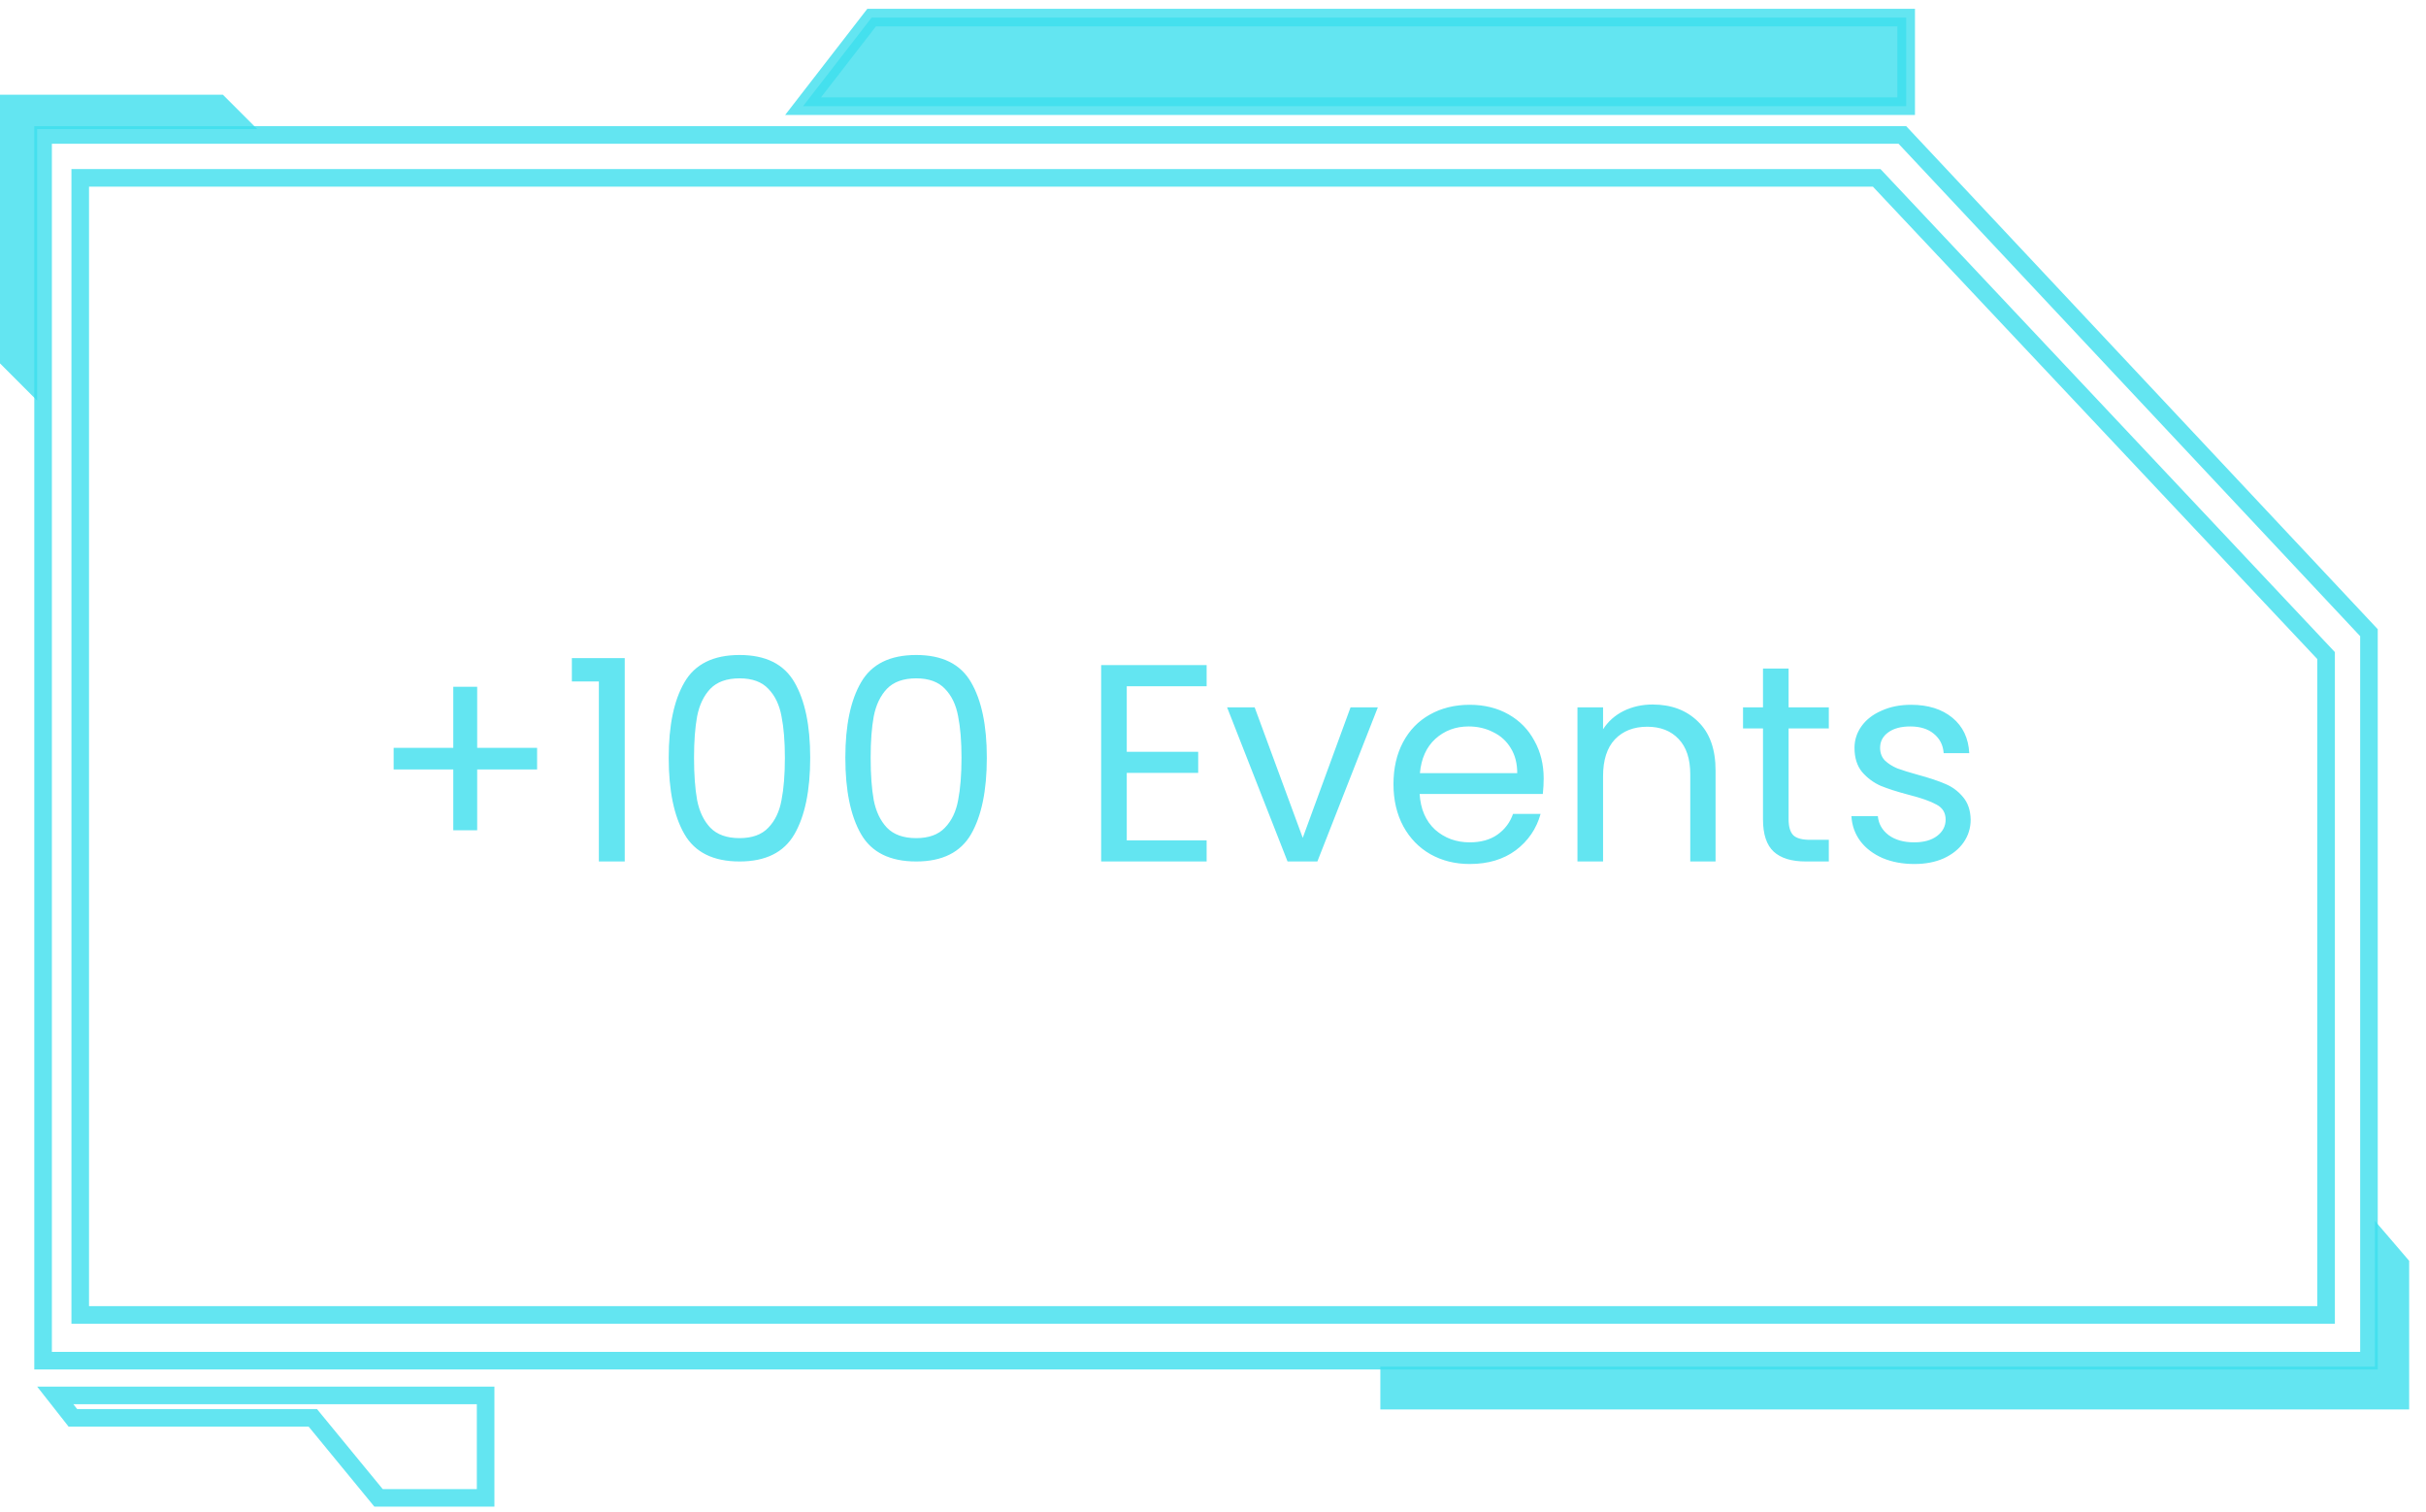 <svg width="138" height="86" viewBox="0 0 138 86" fill="none" xmlns="http://www.w3.org/2000/svg">
<path d="M30.552 43.768H27.144V47.224H25.784V43.768H22.392V42.536H25.784V39.064H27.144V42.536H30.552V43.768ZM32.53 38.76V37.432H35.538V49H34.066V38.76H32.53ZM38.039 43.096C38.039 41.261 38.337 39.832 38.935 38.808C39.532 37.773 40.578 37.256 42.071 37.256C43.553 37.256 44.593 37.773 45.191 38.808C45.788 39.832 46.087 41.261 46.087 43.096C46.087 44.963 45.788 46.413 45.191 47.448C44.593 48.483 43.553 49 42.071 49C40.578 49 39.532 48.483 38.935 47.448C38.337 46.413 38.039 44.963 38.039 43.096ZM44.647 43.096C44.647 42.168 44.583 41.384 44.455 40.744C44.337 40.093 44.087 39.571 43.703 39.176C43.33 38.781 42.785 38.584 42.071 38.584C41.346 38.584 40.791 38.781 40.407 39.176C40.033 39.571 39.783 40.093 39.655 40.744C39.538 41.384 39.479 42.168 39.479 43.096C39.479 44.056 39.538 44.861 39.655 45.512C39.783 46.163 40.033 46.685 40.407 47.08C40.791 47.475 41.346 47.672 42.071 47.672C42.785 47.672 43.33 47.475 43.703 47.08C44.087 46.685 44.337 46.163 44.455 45.512C44.583 44.861 44.647 44.056 44.647 43.096ZM48.086 43.096C48.086 41.261 48.384 39.832 48.982 38.808C49.579 37.773 50.624 37.256 52.118 37.256C53.6 37.256 54.64 37.773 55.238 38.808C55.835 39.832 56.134 41.261 56.134 43.096C56.134 44.963 55.835 46.413 55.238 47.448C54.64 48.483 53.6 49 52.118 49C50.624 49 49.579 48.483 48.982 47.448C48.384 46.413 48.086 44.963 48.086 43.096ZM54.694 43.096C54.694 42.168 54.63 41.384 54.502 40.744C54.384 40.093 54.134 39.571 53.75 39.176C53.376 38.781 52.832 38.584 52.118 38.584C51.392 38.584 50.838 38.781 50.454 39.176C50.08 39.571 49.83 40.093 49.702 40.744C49.584 41.384 49.526 42.168 49.526 43.096C49.526 44.056 49.584 44.861 49.702 45.512C49.83 46.163 50.08 46.685 50.454 47.08C50.838 47.475 51.392 47.672 52.118 47.672C52.832 47.672 53.376 47.475 53.75 47.08C54.134 46.685 54.384 46.163 54.502 45.512C54.63 44.861 54.694 44.056 54.694 43.096ZM64.094 39.032V42.76H68.158V43.96H64.094V47.8H68.638V49H62.638V37.832H68.638V39.032H64.094ZM74.105 47.656L76.825 40.232H78.377L74.937 49H73.241L69.801 40.232H71.369L74.105 47.656ZM87.81 44.28C87.81 44.557 87.794 44.851 87.762 45.16H80.754C80.808 46.024 81.101 46.701 81.634 47.192C82.178 47.672 82.834 47.912 83.602 47.912C84.231 47.912 84.754 47.768 85.17 47.48C85.597 47.181 85.895 46.787 86.066 46.296H87.634C87.4 47.139 86.93 47.827 86.226 48.36C85.522 48.883 84.647 49.144 83.602 49.144C82.77 49.144 82.023 48.957 81.362 48.584C80.712 48.211 80.2 47.683 79.826 47C79.453 46.307 79.266 45.507 79.266 44.6C79.266 43.693 79.448 42.899 79.81 42.216C80.173 41.533 80.68 41.011 81.33 40.648C81.992 40.275 82.749 40.088 83.602 40.088C84.434 40.088 85.17 40.269 85.81 40.632C86.45 40.995 86.941 41.496 87.282 42.136C87.634 42.765 87.81 43.48 87.81 44.28ZM86.306 43.976C86.306 43.421 86.183 42.947 85.938 42.552C85.693 42.147 85.357 41.843 84.93 41.64C84.514 41.427 84.05 41.32 83.538 41.32C82.802 41.32 82.173 41.555 81.65 42.024C81.138 42.493 80.845 43.144 80.77 43.976H86.306ZM94.004 40.072C95.071 40.072 95.935 40.397 96.596 41.048C97.257 41.688 97.588 42.616 97.588 43.832V49H96.148V44.04C96.148 43.165 95.929 42.499 95.492 42.04C95.055 41.571 94.457 41.336 93.7 41.336C92.932 41.336 92.319 41.576 91.86 42.056C91.412 42.536 91.188 43.235 91.188 44.152V49H89.732V40.232H91.188V41.48C91.476 41.032 91.865 40.685 92.356 40.44C92.857 40.195 93.407 40.072 94.004 40.072ZM101.742 41.432V46.6C101.742 47.027 101.833 47.331 102.014 47.512C102.196 47.683 102.51 47.768 102.958 47.768H104.03V49H102.718C101.908 49 101.3 48.813 100.894 48.44C100.489 48.067 100.286 47.453 100.286 46.6V41.432H99.15V40.232H100.286V38.024H101.742V40.232H104.03V41.432H101.742ZM108.899 49.144C108.227 49.144 107.624 49.032 107.091 48.808C106.557 48.573 106.136 48.253 105.827 47.848C105.517 47.432 105.347 46.957 105.315 46.424H106.819C106.861 46.861 107.064 47.219 107.427 47.496C107.8 47.773 108.285 47.912 108.883 47.912C109.437 47.912 109.875 47.789 110.195 47.544C110.515 47.299 110.675 46.989 110.675 46.616C110.675 46.232 110.504 45.949 110.163 45.768C109.821 45.576 109.293 45.389 108.579 45.208C107.928 45.037 107.395 44.867 106.979 44.696C106.573 44.515 106.221 44.253 105.923 43.912C105.635 43.56 105.491 43.101 105.491 42.536C105.491 42.088 105.624 41.677 105.891 41.304C106.157 40.931 106.536 40.637 107.027 40.424C107.517 40.2 108.077 40.088 108.707 40.088C109.677 40.088 110.461 40.333 111.059 40.824C111.656 41.315 111.976 41.987 112.019 42.84H110.563C110.531 42.381 110.344 42.013 110.003 41.736C109.672 41.459 109.224 41.32 108.659 41.32C108.136 41.32 107.72 41.432 107.411 41.656C107.101 41.88 106.947 42.173 106.947 42.536C106.947 42.824 107.037 43.064 107.219 43.256C107.411 43.437 107.645 43.587 107.923 43.704C108.211 43.811 108.605 43.933 109.107 44.072C109.736 44.243 110.248 44.413 110.643 44.584C111.037 44.744 111.373 44.989 111.651 45.32C111.939 45.651 112.088 46.083 112.099 46.616C112.099 47.096 111.965 47.528 111.699 47.912C111.432 48.296 111.053 48.6 110.563 48.824C110.083 49.037 109.528 49.144 108.899 49.144Z" fill="#3DDEED" fill-opacity="0.8"/>
<path d="M2.451 77.394L134.755 77.394V35.987L108.215 7.677H2.451L2.451 77.394Z" stroke="#3DDEED" stroke-opacity="0.8"/>
<path d="M4.564 74.793H132.316V37.288L106.752 10.116H4.564L4.564 74.793Z" stroke="#3DDEED" stroke-opacity="0.8"/>
<path d="M78.519 80.169V77.731H135.092V69.44L137.043 71.716V80.169H78.519Z" fill="#3DDEED" fill-opacity="0.8"/>
<path d="M17.557 80.645H17.793L17.943 80.828L21.532 85.197H27.624V79.369H3.142L4.145 80.645H17.557Z" stroke="#3DDEED" stroke-opacity="0.8"/>
<path d="M0 20.67L2.113 22.784L2.113 7.34H14.631L12.68 5.389H0L0 20.67Z" fill="#3DDEED" fill-opacity="0.8"/>
<path d="M108.431 1V6.04L45.681 6.04L49.582 1L92.5 1L108.431 1Z" fill="#3DDEED" fill-opacity="0.8" stroke="#3DDEED" stroke-opacity="0.8"/>
</svg>
